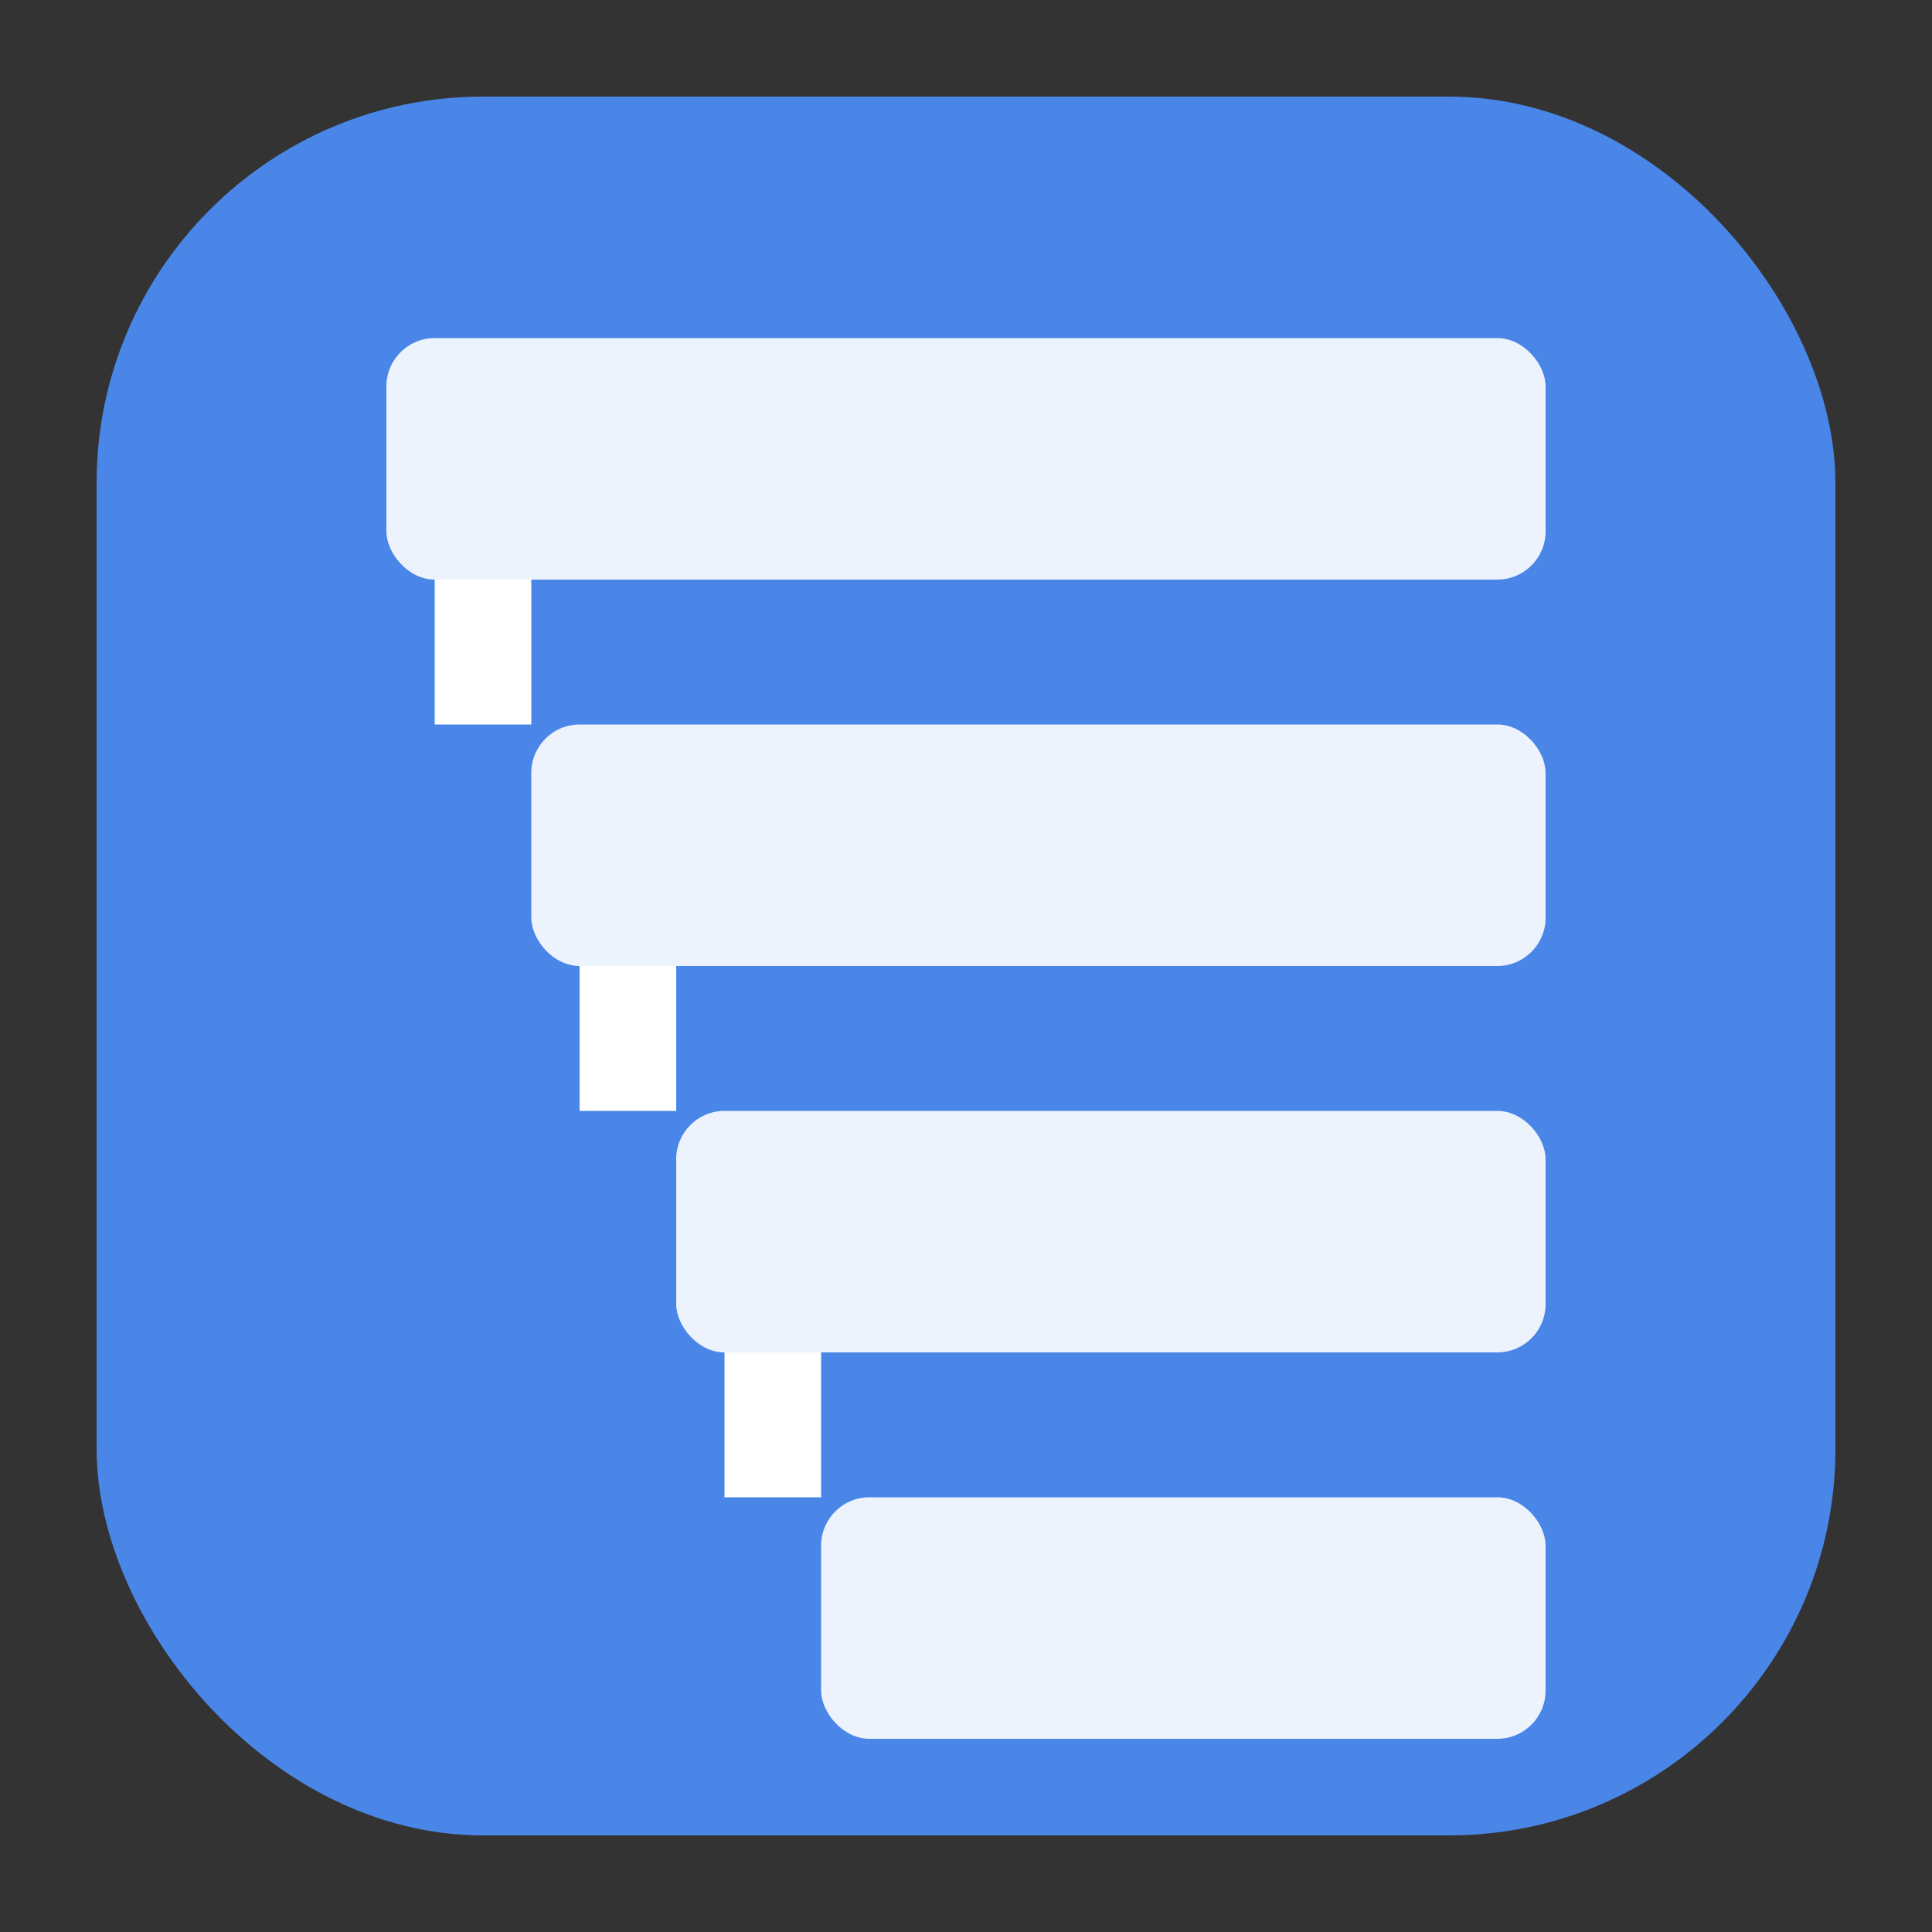 <?xml version="1.0" encoding="UTF-8"?>
<svg xmlns="http://www.w3.org/2000/svg" width="40" height="40" viewBox="0 0 40 40">
  <rect x="0" y="0" width="40" height="40" fill="#333333" stroke="none"/>
  <!-- Solid background -->
  <rect x="2" y="2" width="36" height="36" rx="8" ry="8" fill="#4A86E8"/>

  <!-- Simplified folder structures -->
  <!-- Main folder -->
  <rect x="8" y="7" width="24" height="5" rx="1" ry="1" fill="white" opacity="0.9"/>

  <!-- Sub-folder 1 -->
  <rect x="11" y="15" width="21" height="5" rx="1" ry="1" fill="white" opacity="0.9"/>

  <!-- Sub-folder 2 -->
  <rect x="14" y="23" width="18" height="5" rx="1" ry="1" fill="white" opacity="0.9"/>

  <!-- Sub-folder 3 -->
  <rect x="17" y="31" width="15" height="5" rx="1" ry="1" fill="white" opacity="0.9"/>

  <!-- Simplified connector lines -->
  <line x1="10" y1="12" x2="10" y2="15" stroke="white" stroke-width="2"/>
  <line x1="13" y1="20" x2="13" y2="23" stroke="white" stroke-width="2"/>
  <line x1="16" y1="28" x2="16" y2="31" stroke="white" stroke-width="2"/>
</svg>